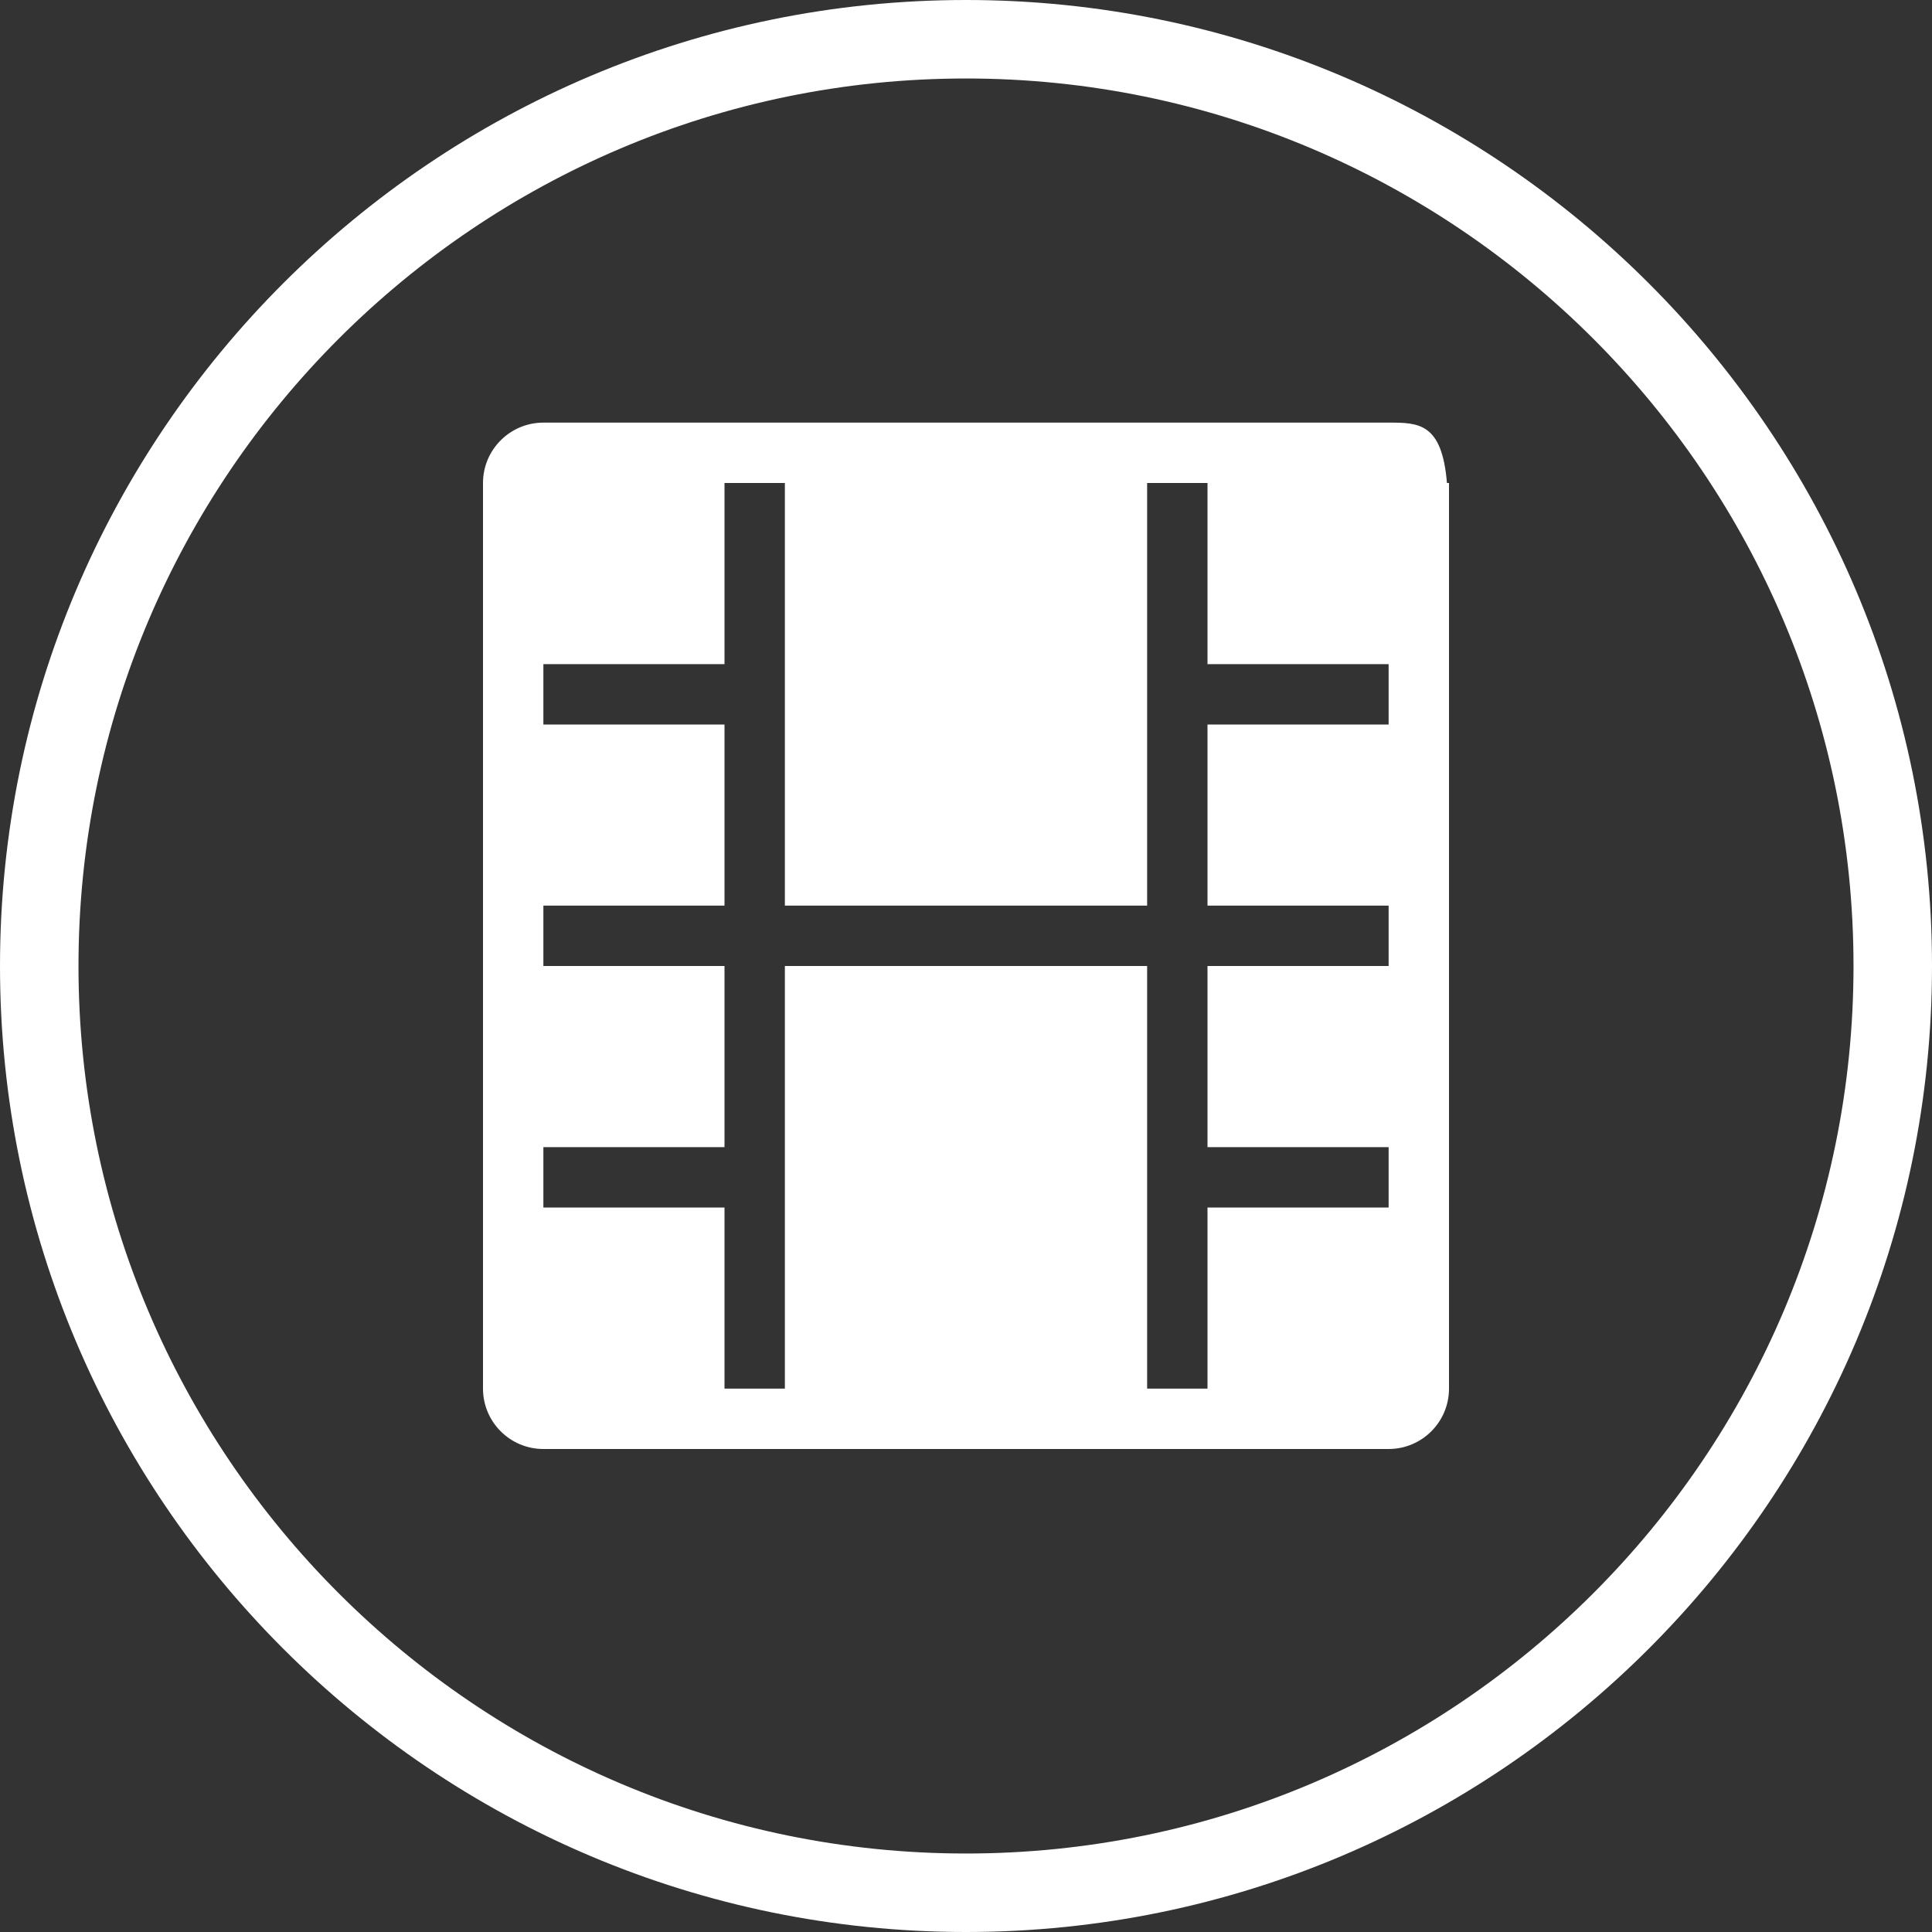 <?xml version="1.0" encoding="iso-8859-1"?>
<!-- Generator: Adobe Illustrator 18.0.0, SVG Export Plug-In . SVG Version: 6.00 Build 0)  -->
<!DOCTYPE svg PUBLIC "-//W3C//DTD SVG 1.1//EN" "http://www.w3.org/Graphics/SVG/1.1/DTD/svg11.dtd">
<svg version="1.1" id="&#x56FE;&#x5C42;_1" xmlns="http://www.w3.org/2000/svg" xmlns:xlink="http://www.w3.org/1999/xlink" x="0px"
	 y="0px" viewBox="0 0 32 32" enable-background="new 0 0 32 32" xml:space="preserve">
<rect x="0" y="0" width="32" height="32" fill="#333333" stroke="none"/>
<path fill="#FFFFFF" d="M23.966,8C23.884,7,23.493,7,23,7h-1.177v0H19h-6H9.817v0H9C8.448,7,8,7.448,8,8v15c0,0.552,0.448,1,1,1h14
	c0.552,0,1-0.448,1-1V8v0H23.966z M23,12h-3v3h3v1h-3v3h3v1h-3v3h-1v-7h-6v7h-1v-3H9v-1h3v-3H9v-1h3v-3H9v-1h3V8h1v7h6V8h1v3h3V12z"
	/>
<path fill="#FFFFFF" d="M16,32c8.822,0,16-7.177,16-16S24.822,0,16,0S0,7.177,0,16S7.178,32,16,32z M16,1.3
	c8.106,0,14.7,6.594,14.7,14.7S24.106,30.7,16,30.7S1.3,24.106,1.3,16S7.894,1.3,16,1.3z"/>
</svg>
